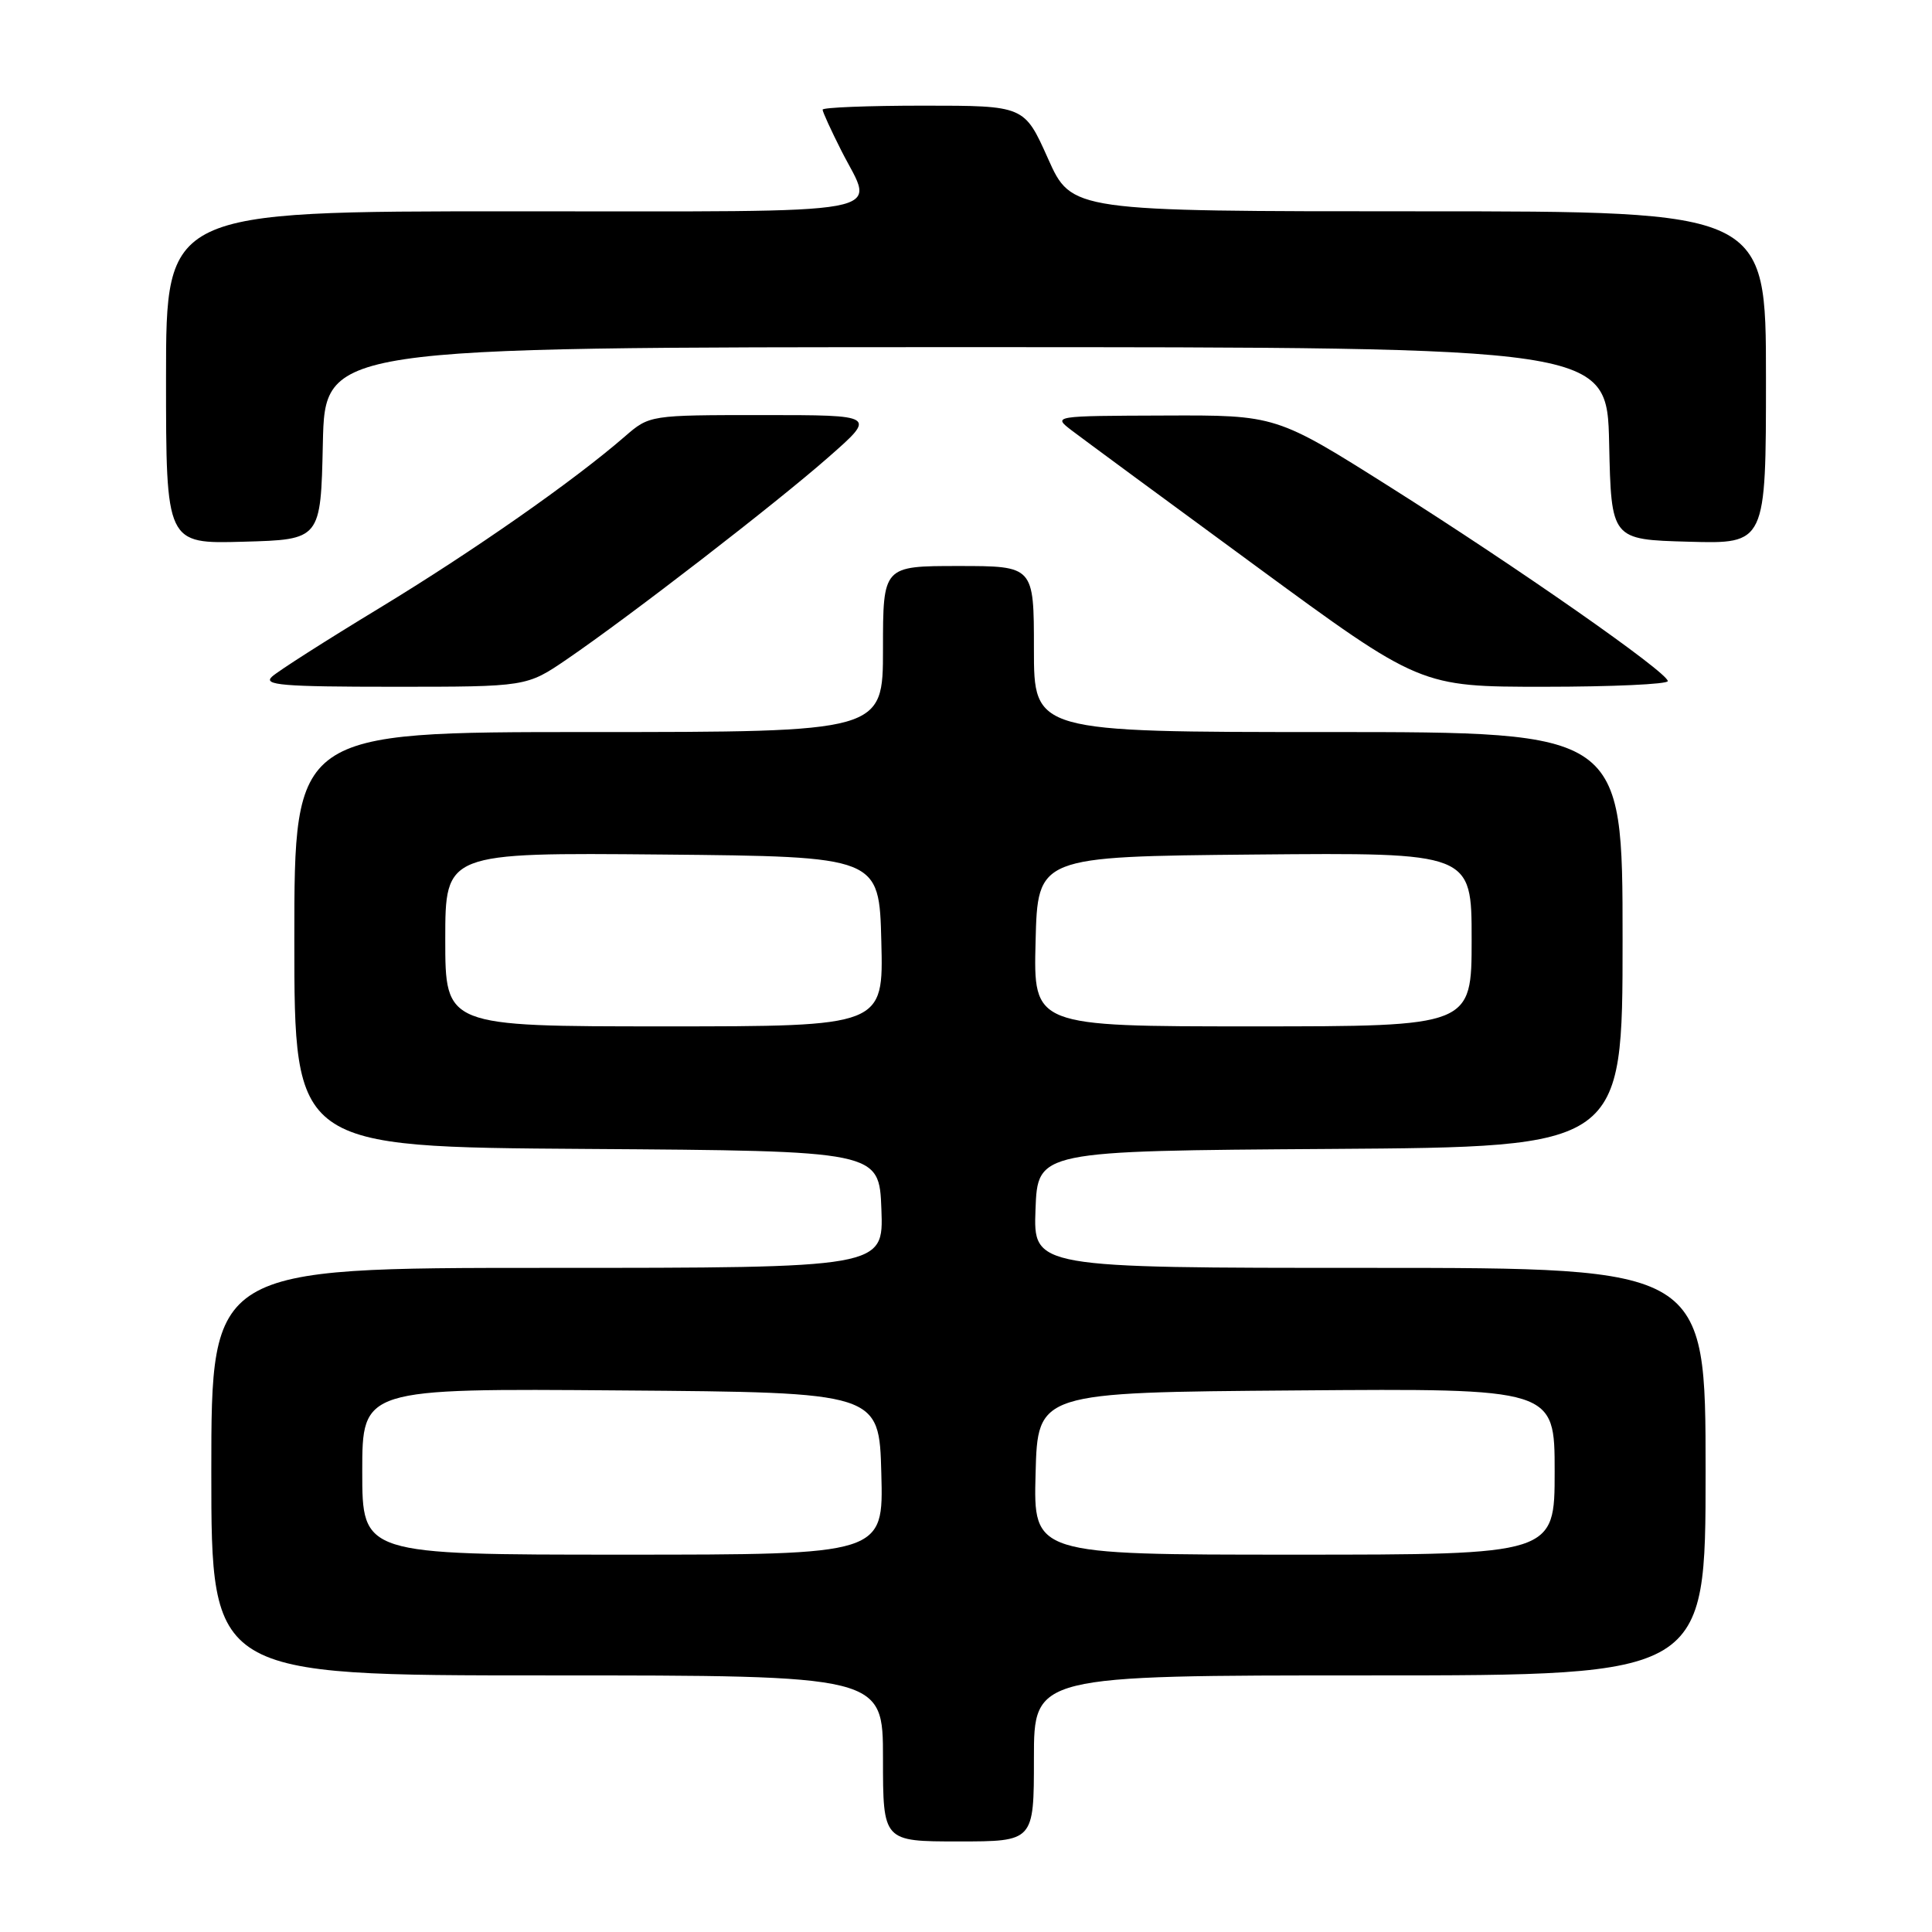 <?xml version="1.0" encoding="UTF-8" standalone="no"?>
<!DOCTYPE svg PUBLIC "-//W3C//DTD SVG 1.1//EN" "http://www.w3.org/Graphics/SVG/1.1/DTD/svg11.dtd" >
<svg xmlns="http://www.w3.org/2000/svg" xmlns:xlink="http://www.w3.org/1999/xlink" version="1.1" viewBox="0 0 256 256">
 <g >
 <path fill="currentColor"
d=" M 137.00 233.00 C 137.00 222.00 137.00 222.00 181.50 222.00 C 226.00 222.00 226.00 222.00 226.00 195.00 C 226.00 168.00 226.00 168.00 181.46 168.00 C 136.92 168.00 136.92 168.00 137.21 160.25 C 137.50 152.50 137.50 152.50 176.25 152.24 C 215.00 151.98 215.00 151.98 215.00 124.49 C 215.00 97.00 215.00 97.00 176.00 97.00 C 137.00 97.00 137.00 97.00 137.00 86.00 C 137.00 75.00 137.00 75.00 127.00 75.00 C 117.00 75.00 117.00 75.00 117.00 86.00 C 117.00 97.00 117.00 97.00 78.00 97.00 C 39.00 97.00 39.00 97.00 39.00 124.49 C 39.00 151.98 39.00 151.98 77.75 152.24 C 116.50 152.50 116.50 152.50 116.79 160.25 C 117.08 168.00 117.08 168.00 72.54 168.00 C 28.00 168.00 28.00 168.00 28.00 195.00 C 28.00 222.00 28.00 222.00 72.50 222.00 C 117.00 222.00 117.00 222.00 117.00 233.00 C 117.00 244.00 117.00 244.00 127.00 244.00 C 137.00 244.00 137.00 244.00 137.00 233.00 Z  M 75.14 87.34 C 83.53 81.60 102.86 66.67 109.81 60.55 C 116.13 55.00 116.13 55.00 101.10 55.00 C 86.07 55.00 86.07 55.00 82.78 57.85 C 75.98 63.75 62.73 73.01 50.33 80.54 C 43.27 84.82 36.84 88.92 36.04 89.66 C 34.81 90.78 37.41 91.00 52.17 91.00 C 69.78 91.00 69.78 91.00 75.14 87.34 Z  M 220.99 90.25 C 220.97 89.09 201.21 75.28 184.30 64.60 C 169.10 55.00 169.10 55.00 154.30 55.06 C 139.50 55.11 139.50 55.11 142.00 57.03 C 143.38 58.08 154.34 66.16 166.36 74.97 C 188.21 91.00 188.21 91.00 204.61 91.00 C 213.62 91.00 220.99 90.66 220.99 90.25 Z  M 42.78 58.75 C 43.06 46.00 43.06 46.00 128.00 46.00 C 212.94 46.00 212.94 46.00 213.22 58.75 C 213.50 71.50 213.50 71.50 223.75 71.78 C 234.00 72.07 234.00 72.07 234.00 50.03 C 234.00 28.00 234.00 28.00 188.00 28.00 C 141.99 28.00 141.99 28.00 138.86 21.00 C 135.73 14.00 135.73 14.00 122.37 14.00 C 115.01 14.00 109.00 14.24 109.00 14.53 C 109.00 14.83 110.13 17.29 111.50 20.00 C 115.91 28.71 119.78 28.00 68.00 28.00 C 22.00 28.00 22.00 28.00 22.00 50.03 C 22.00 72.07 22.00 72.07 32.25 71.78 C 42.50 71.50 42.50 71.50 42.78 58.75 Z  M 48.00 194.99 C 48.00 183.97 48.00 183.97 82.25 184.24 C 116.50 184.50 116.50 184.50 116.78 195.25 C 117.07 206.00 117.07 206.00 82.53 206.00 C 48.00 206.00 48.00 206.00 48.00 194.99 Z  M 137.22 195.25 C 137.50 184.50 137.50 184.50 171.75 184.24 C 206.00 183.97 206.00 183.97 206.00 194.99 C 206.00 206.00 206.00 206.00 171.47 206.00 C 136.93 206.00 136.93 206.00 137.22 195.25 Z  M 59.00 124.48 C 59.00 112.97 59.00 112.97 87.75 113.23 C 116.50 113.50 116.50 113.50 116.78 124.75 C 117.07 136.00 117.07 136.00 88.03 136.00 C 59.00 136.00 59.00 136.00 59.00 124.48 Z  M 137.22 124.75 C 137.50 113.50 137.50 113.50 166.25 113.23 C 195.00 112.97 195.00 112.97 195.00 124.48 C 195.00 136.00 195.00 136.00 165.97 136.00 C 136.93 136.00 136.93 136.00 137.22 124.75 Z "/>
</g>
</svg>